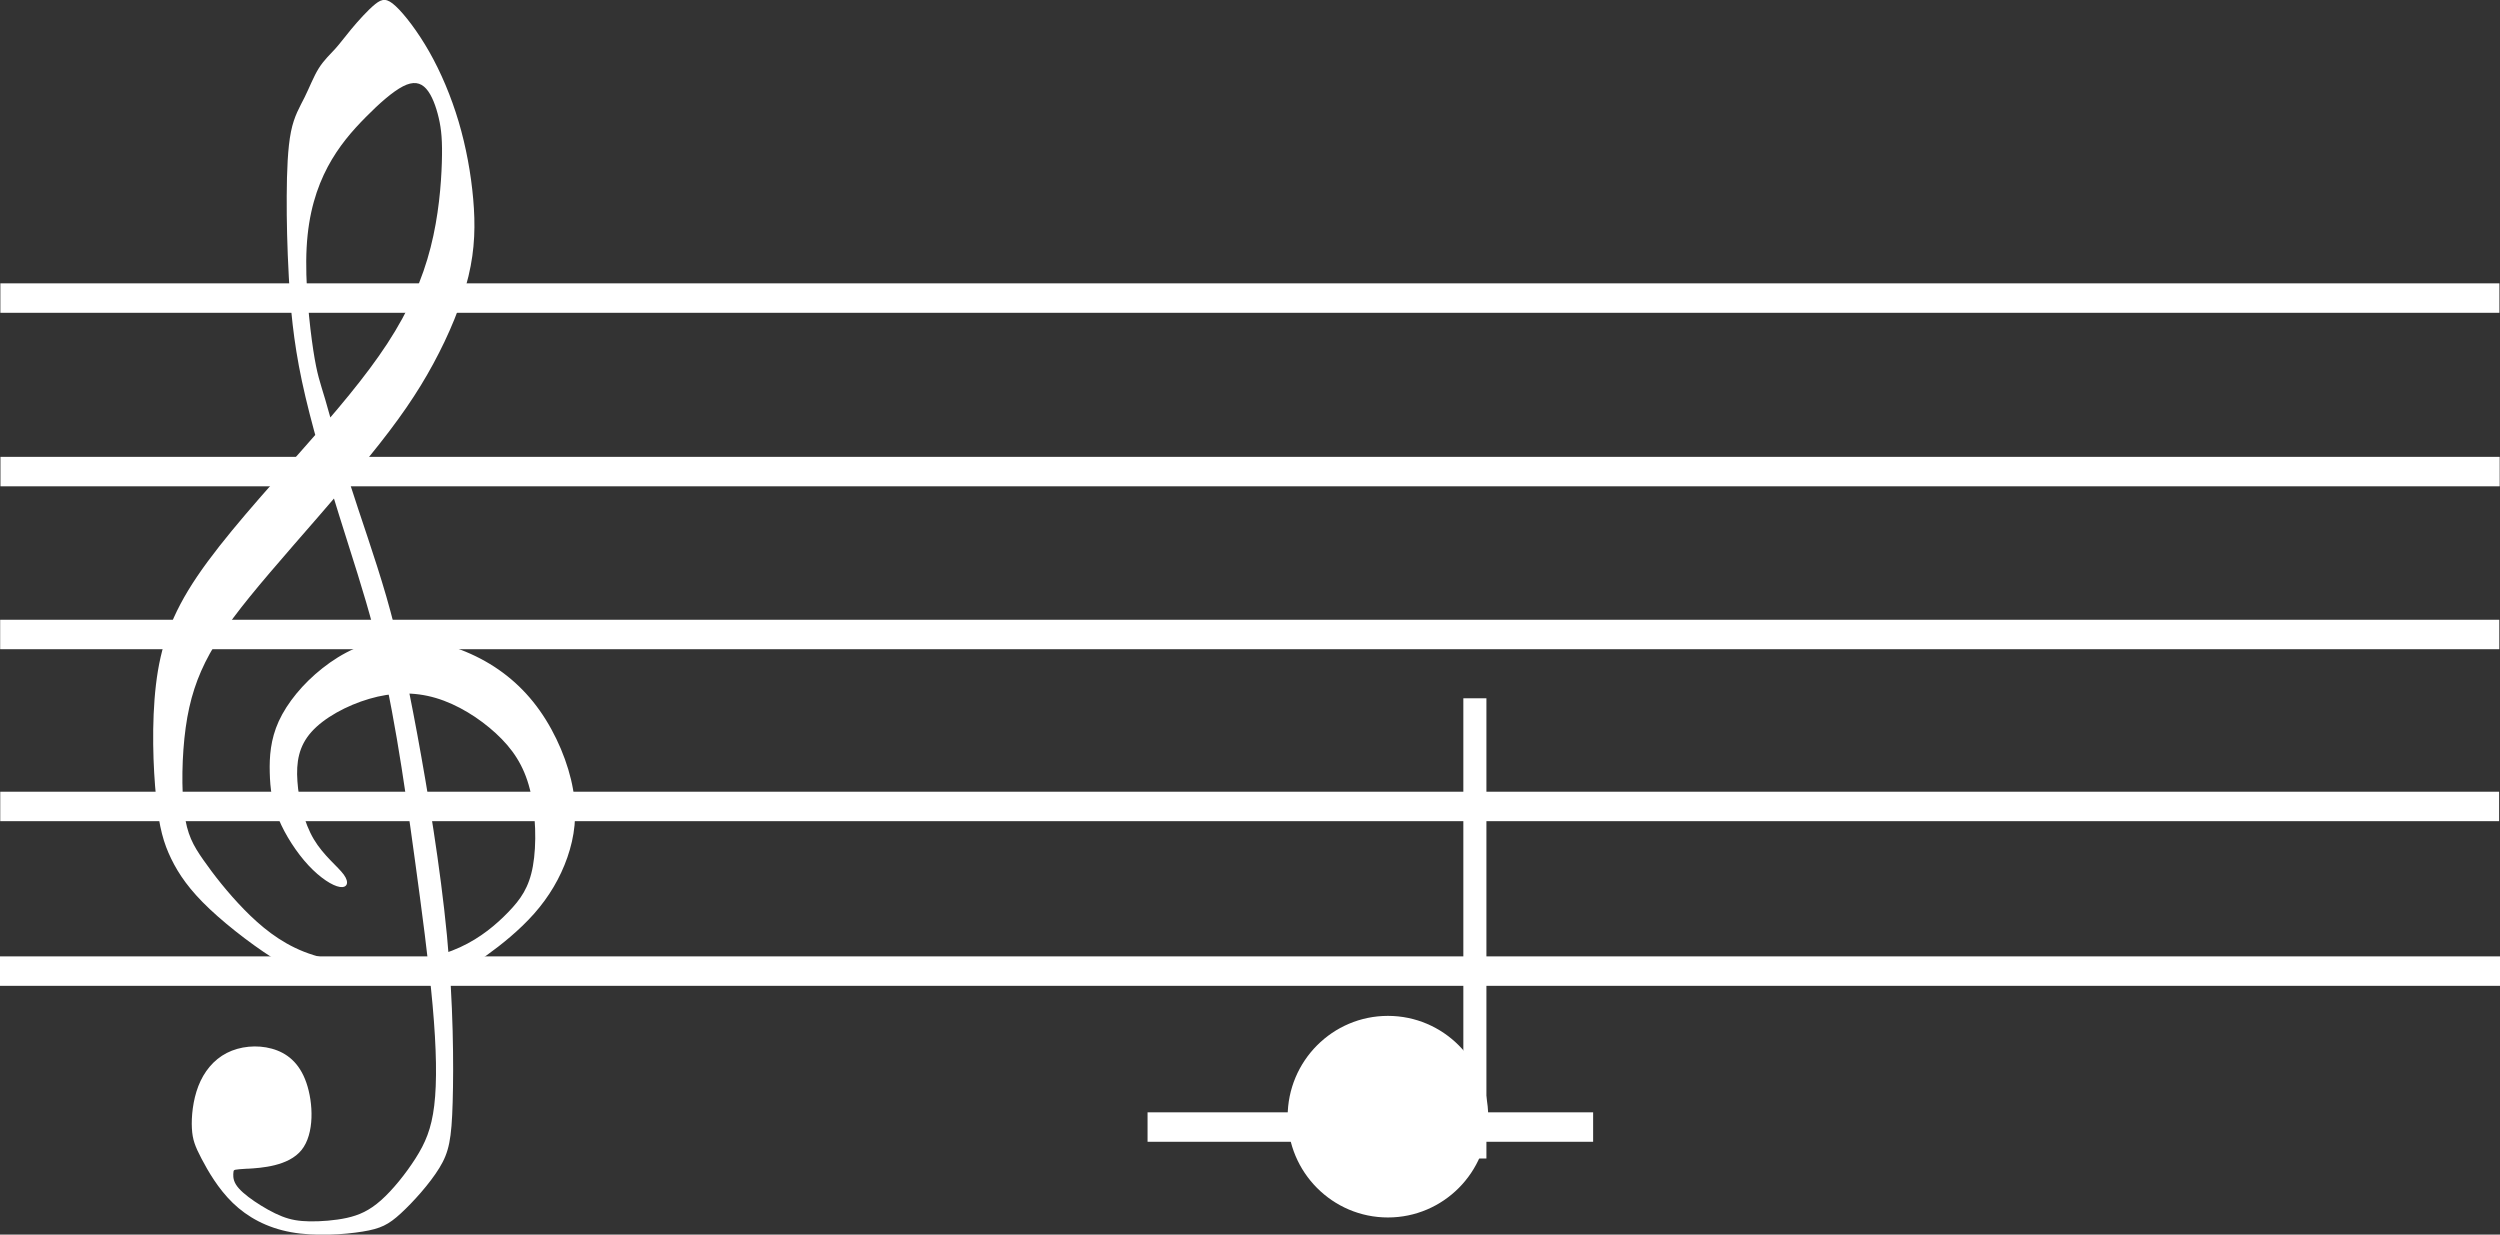 <?xml version="1.0" encoding="UTF-8" standalone="no"?>
<!-- Created with Inkscape (http://www.inkscape.org/) -->

<svg
   width="600.105"
   height="296.353"
   viewBox="0 0 147.102 72.644"
   version="1.1"
   id="svg1"
   xml:space="preserve"
   inkscape:version="1.3.2 (091e20e, 2023-11-25)"
   sodipodi:docname="Do_C.svg"
   inkscape:export-filename="Sheet.svg"
   inkscape:export-xdpi="96"
   inkscape:export-ydpi="96"
   xmlns:inkscape="http://www.inkscape.org/namespaces/inkscape"
   xmlns:sodipodi="http://sodipodi.sourceforge.net/DTD/sodipodi-0.dtd"
   xmlns="http://www.w3.org/2000/svg"
   xmlns:svg="http://www.w3.org/2000/svg"><rect x="0" y="0" width="147.102" height="72.644" fill="#333333" stroke="none"/><sodipodi:namedview
     id="namedview1"
     pagecolor="#ffffff"
     bordercolor="#111111"
     borderopacity="1"
     inkscape:showpageshadow="0"
     inkscape:pageopacity="0"
     inkscape:pagecheckerboard="1"
     inkscape:deskcolor="#d1d1d1"
     inkscape:document-units="mm"
     inkscape:zoom="2.5124388"
     inkscape:cx="309.06225"
     inkscape:cy="180.70092"
     inkscape:window-width="1312"
     inkscape:window-height="449"
     inkscape:window-x="0"
     inkscape:window-y="38"
     inkscape:window-maximized="0"
     inkscape:current-layer="layer3"
     inkscape:export-bgcolor="#ffffff00" /><defs
     id="defs1"><inkscape:path-effect
       effect="bspline"
       id="path-effect6"
       is_visible="true"
       lpeversion="1.3"
       weight="33.333"
       steps="2"
       helper_size="0"
       apply_no_weight="true"
       apply_with_weight="true"
       only_selected="false"
       uniform="false" /><inkscape:path-effect
       effect="spiro"
       id="path-effect5"
       is_visible="true"
       lpeversion="1" /></defs><g
     inkscape:label="Sheet"
     inkscape:groupmode="layer"
     id="layer1"
     transform="translate(-11.236,35.884)"><path
       style="fill:#ffffff;stroke-width:0.245"
       d="M 25.179,8.483 25.628,6.45"
       id="path5"
       inkscape:path-effect="#path-effect5"
       inkscape:original-d="M 25.178721,8.4825417 C 25.328454,7.805179 25.478187,7.1278163 25.627919,6.4504536" /><path
       style="fill:#ffffff;stroke-width:0.245"
       d="m 25.283,8.393 c 0.203,-0.012 0.608,-0.037 0.802,-0.279 0.193,-0.241 0.175,-0.698 0.071,-0.999 -0.104,-0.301 -0.293,-0.445 -0.513,-0.506 -0.221,-0.061 -0.473,-0.037 -0.67,0.064 -0.197,0.101 -0.34,0.28 -0.422,0.492 -0.082,0.212 -0.105,0.456 -0.096,0.627 0.009,0.171 0.048,0.269 0.143,0.451 0.095,0.181 0.246,0.446 0.465,0.658 0.219,0.212 0.507,0.37 0.866,0.435 0.359,0.065 0.788,0.035 1.061,-0.009 0.272,-0.044 0.387,-0.103 0.569,-0.27 0.182,-0.167 0.431,-0.443 0.574,-0.677 0.143,-0.234 0.181,-0.425 0.197,-0.976 0.016,-0.551 0.011,-1.461 -0.085,-2.477 C 28.147,3.911 27.961,2.79 27.803,1.932 27.644,1.075 27.514,0.481 27.344,-0.11 27.173,-0.7 26.962,-1.287 26.798,-1.803 c -0.164,-0.516 -0.282,-0.962 -0.361,-1.232 -0.08,-0.27 -0.121,-0.364 -0.178,-0.733 -0.056,-0.369 -0.126,-1.012 -0.099,-1.525 0.027,-0.513 0.151,-0.894 0.313,-1.2 0.163,-0.306 0.364,-0.536 0.565,-0.739 0.2,-0.203 0.4,-0.379 0.553,-0.458 0.153,-0.079 0.26,-0.059 0.345,0.035 0.085,0.094 0.147,0.264 0.187,0.435 0.04,0.171 0.056,0.343 0.046,0.665 -0.01,0.321 -0.047,0.791 -0.167,1.259 -0.119,0.468 -0.321,0.934 -0.642,1.426 -0.321,0.492 -0.762,1.011 -1.291,1.609 -0.529,0.599 -1.147,1.278 -1.535,1.852 -0.388,0.574 -0.546,1.042 -0.613,1.61 -0.067,0.567 -0.043,1.234 0.003,1.681 0.045,0.447 0.112,0.676 0.224,0.906 0.112,0.23 0.271,0.463 0.571,0.746 0.3,0.283 0.742,0.616 1.051,0.796 0.31,0.18 0.487,0.207 0.883,0.223 0.396,0.017 1.01,0.023 1.401,-0.024 0.391,-0.047 0.56,-0.148 0.779,-0.306 0.22,-0.158 0.49,-0.374 0.709,-0.622 0.219,-0.248 0.386,-0.529 0.492,-0.834 0.106,-0.304 0.151,-0.633 0.084,-1.014 C 30.051,2.371 29.872,1.936 29.623,1.584 29.374,1.232 29.055,0.964 28.67,0.777 28.285,0.59 27.834,0.484 27.435,0.518 27.035,0.552 26.687,0.725 26.396,0.955 26.104,1.185 25.871,1.471 25.746,1.743 c -0.124,0.272 -0.14,0.53 -0.134,0.765 0.006,0.236 0.033,0.449 0.131,0.687 0.098,0.238 0.268,0.501 0.444,0.69 0.176,0.189 0.357,0.304 0.466,0.321 0.109,0.017 0.146,-0.063 0.059,-0.183 -0.087,-0.12 -0.299,-0.28 -0.445,-0.525 -0.146,-0.246 -0.225,-0.578 -0.244,-0.862 -0.02,-0.285 0.02,-0.522 0.208,-0.733 0.188,-0.211 0.525,-0.394 0.859,-0.492 0.333,-0.098 0.663,-0.109 0.988,-0.013 0.326,0.096 0.647,0.299 0.893,0.525 0.246,0.226 0.416,0.475 0.506,0.832 0.091,0.357 0.102,0.822 0.045,1.141 -0.057,0.32 -0.184,0.495 -0.363,0.681 C 28.98,4.762 28.749,4.96 28.44,5.102 28.131,5.244 27.744,5.329 27.331,5.346 26.918,5.362 26.479,5.31 26.119,5.168 25.758,5.025 25.478,4.793 25.232,4.542 24.986,4.29 24.775,4.019 24.625,3.804 24.474,3.588 24.383,3.427 24.341,3.094 c -0.042,-0.333 -0.036,-0.837 0.022,-1.256 0.058,-0.419 0.168,-0.754 0.357,-1.097 0.19,-0.343 0.459,-0.694 0.893,-1.204 0.434,-0.51 1.033,-1.179 1.473,-1.719 0.44,-0.54 0.721,-0.951 0.956,-1.386 0.236,-0.435 0.426,-0.893 0.523,-1.302 0.098,-0.409 0.103,-0.769 0.07,-1.146 -0.033,-0.377 -0.105,-0.772 -0.216,-1.148 -0.112,-0.377 -0.264,-0.735 -0.437,-1.04 -0.173,-0.304 -0.367,-0.555 -0.498,-0.677 -0.131,-0.122 -0.199,-0.116 -0.306,-0.03 -0.107,0.086 -0.254,0.25 -0.357,0.374 -0.103,0.124 -0.162,0.207 -0.237,0.29 -0.075,0.083 -0.167,0.166 -0.244,0.289 -0.077,0.123 -0.138,0.285 -0.21,0.43 -0.072,0.146 -0.155,0.274 -0.203,0.513 -0.048,0.238 -0.061,0.585 -0.063,0.954 -0.002,0.369 0.007,0.76 0.031,1.201 0.024,0.442 0.064,0.935 0.195,1.551 0.131,0.616 0.353,1.355 0.551,1.987 0.198,0.632 0.372,1.157 0.513,1.692 0.142,0.535 0.252,1.08 0.347,1.637 0.095,0.557 0.176,1.127 0.27,1.815 0.094,0.689 0.203,1.497 0.261,2.145 0.058,0.649 0.066,1.138 0.024,1.487 -0.042,0.349 -0.134,0.559 -0.278,0.785 -0.144,0.226 -0.339,0.469 -0.513,0.623 -0.174,0.154 -0.326,0.221 -0.506,0.261 -0.181,0.04 -0.39,0.054 -0.553,0.052 -0.163,-0.003 -0.279,-0.022 -0.412,-0.074 -0.133,-0.052 -0.282,-0.138 -0.409,-0.224 -0.126,-0.086 -0.23,-0.173 -0.277,-0.252 -0.048,-0.079 -0.039,-0.149 -0.035,-0.185 0.004,-0.035 0.004,-0.035 0.207,-0.048 z"
       id="path6"
       inkscape:path-effect="#path-effect6"
       inkscape:original-d="m 25.079791,8.4050008 c 0.405526,-0.024956 0.811052,-0.04991 1.216578,-0.074867 -0.01872,-0.4572293 -0.03743,-0.9144391 -0.05615,-1.3716587 -0.188952,-0.1443868 -0.377897,-0.2887687 -0.566845,-0.4331555 -0.252234,0.023165 -0.504457,0.046346 -0.756685,0.06952 -0.142606,0.1791482 -0.285205,0.358289 -0.427808,0.5374323 -0.02228,0.2442121 -0.04456,0.4884144 -0.06685,0.7326215 0.03922,0.098041 0.07843,0.1960791 0.117647,0.2941174 0.150627,0.264712 0.301248,0.5294117 0.451872,0.7941188 0.287885,0.1586483 0.575758,0.3172892 0.863637,0.475935 0.429599,-0.029413 0.85918,-0.058823 1.288771,-0.088236 0.114975,-0.058823 0.229946,-0.117646 0.34492,-0.1764689 0.249106,-0.2759903 0.498202,-0.5519683 0.747304,-0.8279537 0.03757,-0.1912476 0.07515,-0.3824879 0.11272,-0.573733 -0.0051,-0.9103028 -0.01021,-1.8205723 -0.01532,-2.730859 C 28.147195,3.9107211 27.960811,2.7896698 27.774423,1.6685989 27.644423,1.0745694 27.514428,0.48056194 27.38443,-0.11345532 27.173179,-0.70026341 26.961936,-1.287047 26.75069,-1.8738428 c -0.117362,-0.4459756 -0.234719,-0.8919316 -0.352078,-1.3378975 -0.04187,-0.094084 -0.08375,-0.1881663 -0.125619,-0.2822483 -0.07022,-0.6434691 -0.140437,-1.2869136 -0.210656,-1.9303704 0.123842,-0.3817402 0.24768,-0.7634658 0.37152,-1.1452011 0.201723,-0.2298085 0.403437,-0.459612 0.605156,-0.689418 0.199169,-0.1761871 0.39833,-0.3523692 0.597495,-0.5285538 0.107245,0.019144 0.214486,0.038301 0.321729,0.057453 0.06256,0.169804 0.125116,0.339603 0.187675,0.5094021 0.0166,0.1723582 0.03319,0.344709 0.04979,0.5170647 -0.03703,0.4698338 -0.07405,0.9396504 -0.111073,1.4094768 -0.201723,0.4660049 -0.403437,0.9319902 -0.605156,1.3979853 -0.44047,0.5183516 -0.880923,1.0366812 -1.321384,1.5550206 -0.617936,0.6792183 -1.235846,1.35840959 -1.853769,2.03761317 -0.158314,0.46855912 -0.316621,0.93709862 -0.474932,1.40564793 0.02426,0.6664497 0.04852,1.3328748 0.07277,1.9993122 0.06639,0.2285338 0.132777,0.4570578 0.199165,0.6855867 0.158314,0.2323651 0.316622,0.4647204 0.474932,0.6970782 0.441747,0.3332273 0.883477,0.6664374 1.325215,0.9996573 0.177465,0.026812 0.354923,0.053621 0.532384,0.080431 0.614105,0.00637 1.228185,0.012771 1.842278,0.019144 C 28.44466,5.482479 28.613181,5.3816217 28.781705,5.280762 29.052371,5.0649969 29.323026,4.8492391 29.593686,4.6334763 29.760937,4.3525958 29.928182,4.0717275 30.095429,3.7908543 30.140119,3.4627355 30.184799,3.1346314 30.229483,2.8065174 30.050744,2.3711557 29.87201,1.9358087 29.693272,1.5004544 29.374091,1.2323425 29.054922,0.96424045 28.735747,0.69613345 28.285063,0.5901653 27.834397,0.48420206 27.383722,0.37823392 27.035175,0.55186921 26.686643,0.72549714 26.338104,0.89912752 26.104464,1.185114 25.870832,1.4710908 25.637196,1.7570699 c -0.01532,0.2579 -0.03064,0.5157876 -0.04596,0.7736802 0.02681,0.2132134 0.05362,0.4264195 0.08043,0.6396279 0.169804,0.263006 0.339602,0.5259996 0.509403,0.7890006 0.181295,0.1149055 0.362583,0.229806 0.543874,0.344709 0.03703,-0.080433 0.07405,-0.1608642 0.111073,-0.2412975 C 26.624081,3.9032006 26.412153,3.7436159 26.200221,3.5840288 26.121064,3.2520811 26.04191,2.9201457 25.962755,2.5882028 c 0.03958,-0.2374711 0.07916,-0.4749324 0.118733,-0.7123986 0.337055,-0.1838497 0.674097,-0.3676896 1.011146,-0.5515344 0.329395,-0.011496 0.658777,-0.022968 0.988166,-0.034472 0.321735,0.2030014 0.643457,0.4059906 0.965185,0.6089871 0.169805,0.2489627 0.339602,0.497913 0.509403,0.7468683 0.01149,0.4647303 0.02298,0.9294384 0.03447,1.3941564 -0.126395,0.1749124 -0.252786,0.3498175 -0.37918,0.5247249 -0.231087,0.197893 -0.462165,0.3957762 -0.693248,0.5936643 -0.386848,0.085542 -0.77368,0.1710786 -1.16052,0.2566179 C 26.917716,5.3624697 26.47854,5.3101282 26.039356,5.2577814 25.758476,5.0254188 25.477608,4.7930634 25.196734,4.5607032 24.986074,4.2900396 24.775423,4.0193832 24.564767,3.748722 24.474117,3.5878554 24.383476,3.4269936 24.29283,3.2661294 c 0.0064,-0.5043059 0.01277,-1.0085922 0.01915,-1.5128883 0.109798,-0.3345019 0.219592,-0.6689916 0.329388,-1.00348615 0.269389,-0.35109945 0.538768,-0.70218419 0.808151,-1.05327873 0.598785,-0.66900387 1.197545,-1.33798082 1.796317,-2.00697242 0.28088,-0.4111039 0.561748,-0.8221931 0.842622,-1.2332922 0.190232,-0.4583422 0.380457,-0.9166698 0.570685,-1.3750047 0.0051,-0.3600367 0.01021,-0.7200588 0.01532,-1.0800882 -0.0715,-0.3945088 -0.142991,-0.7890006 -0.214486,-1.1835021 -0.15193,-0.3587596 -0.303854,-0.7175046 -0.455782,-1.0762569 -0.194062,-0.2502372 -0.388117,-0.5004672 -0.582175,-0.7506996 -0.06767,0.00637 -0.13533,0.012771 -0.202995,0.019144 -0.146824,0.164698 -0.293641,0.3293886 -0.440462,0.4940841 -0.05873,0.082988 -0.117456,0.1659702 -0.176184,0.2489553 -0.09192,0.082988 -0.183845,0.1659727 -0.275768,0.2489577 -0.06128,0.1621438 -0.122563,0.3242827 -0.183844,0.4864215 -0.08299,0.1289512 -0.165971,0.2578951 -0.248957,0.3868413 -0.01277,0.3472682 -0.02553,0.694524 -0.0383,1.0417872 0.0089,0.3906776 0.01788,0.7813404 0.02681,1.1720106 0.03958,0.4928169 0.07916,0.9856116 0.118733,1.4784186 0.22215,0.7392253 0.444291,1.4784186 0.666437,2.2176267 0.173635,0.52473475 0.347263,1.04944742 0.520894,1.57417234 0.109798,0.54516112 0.219592,1.09030266 0.329388,1.63545146 0.08043,0.5694213 0.160865,1.1388181 0.241297,1.7082246 0.108521,0.8081695 0.217039,1.6163022 0.325558,2.4244545 0.0077,0.4889855 0.01532,0.9779514 0.02298,1.4669271 -0.09192,0.2093845 -0.183845,0.4187593 -0.275767,0.6281364 -0.195339,0.2425796 -0.390671,0.4851468 -0.586006,0.727719 -0.15193,0.06639 -0.303854,0.1327776 -0.455782,0.1991652 -0.209383,0.014046 -0.418757,0.028089 -0.628136,0.042132 -0.116177,-0.019144 -0.232354,-0.0383 -0.348534,-0.057452 C 25.664005,9.0482983 25.514634,8.9627615 25.36526,8.8772221 25.261846,8.7904057 25.158435,8.7035918 25.055022,8.6167753 c 0.0083,-0.070596 0.01651,-0.1411903 0.02477,-0.2117867 z"
       transform="matrix(3.96,0,0,3.96,-74.315,-0.351)" /><rect
       style="fill:#ffffff;stroke-width:0.246"
       id="rect6"
       width="147.046"
       height="1.733"
       x="11.258"
       y="-19.212" /><rect
       style="fill:#ffffff;stroke-width:0.246"
       id="rect6-4"
       width="147.056"
       height="1.733"
       x="11.263"
       y="-9.002" /><rect
       style="fill:#ffffff;stroke-width:0.246"
       id="rect6-6"
       width="147.051"
       height="1.733"
       x="11.246"
       y="0.583" /><rect
       style="fill:#ffffff;stroke-width:0.246"
       id="rect6-1"
       width="147.035"
       height="1.733"
       x="11.251"
       y="10.701" /><rect
       style="fill:#ffffff;stroke-width:0.246"
       id="rect6-8"
       width="147.102"
       height="1.733"
       x="11.236"
       y="20.39" /><rect
       style="display:inline;fill:#ffffff;stroke-width:0.104"
       id="Additional_line"
       width="26.218"
       height="1.733"
       x="78.759"
       y="29.566" /></g><g
     inkscape:groupmode="layer"
     id="layer3"
     inkscape:label="CrotchetUp"
     style="display:inline"
     transform="matrix(0.852,0,0,0.913,35.563,8.972)"><ellipse
       style="fill:#ffffff;stroke-width:0.279"
       id="path3"
       cx="54.112"
       cy="62.14"
       rx="6.925"
       ry="6.496" /><rect
       style="fill:#ffffff;stroke-width:0.292"
       id="rect3"
       width="1.593"
       height="29.66"
       x="59.321"
       y="35.176" /></g></svg>
